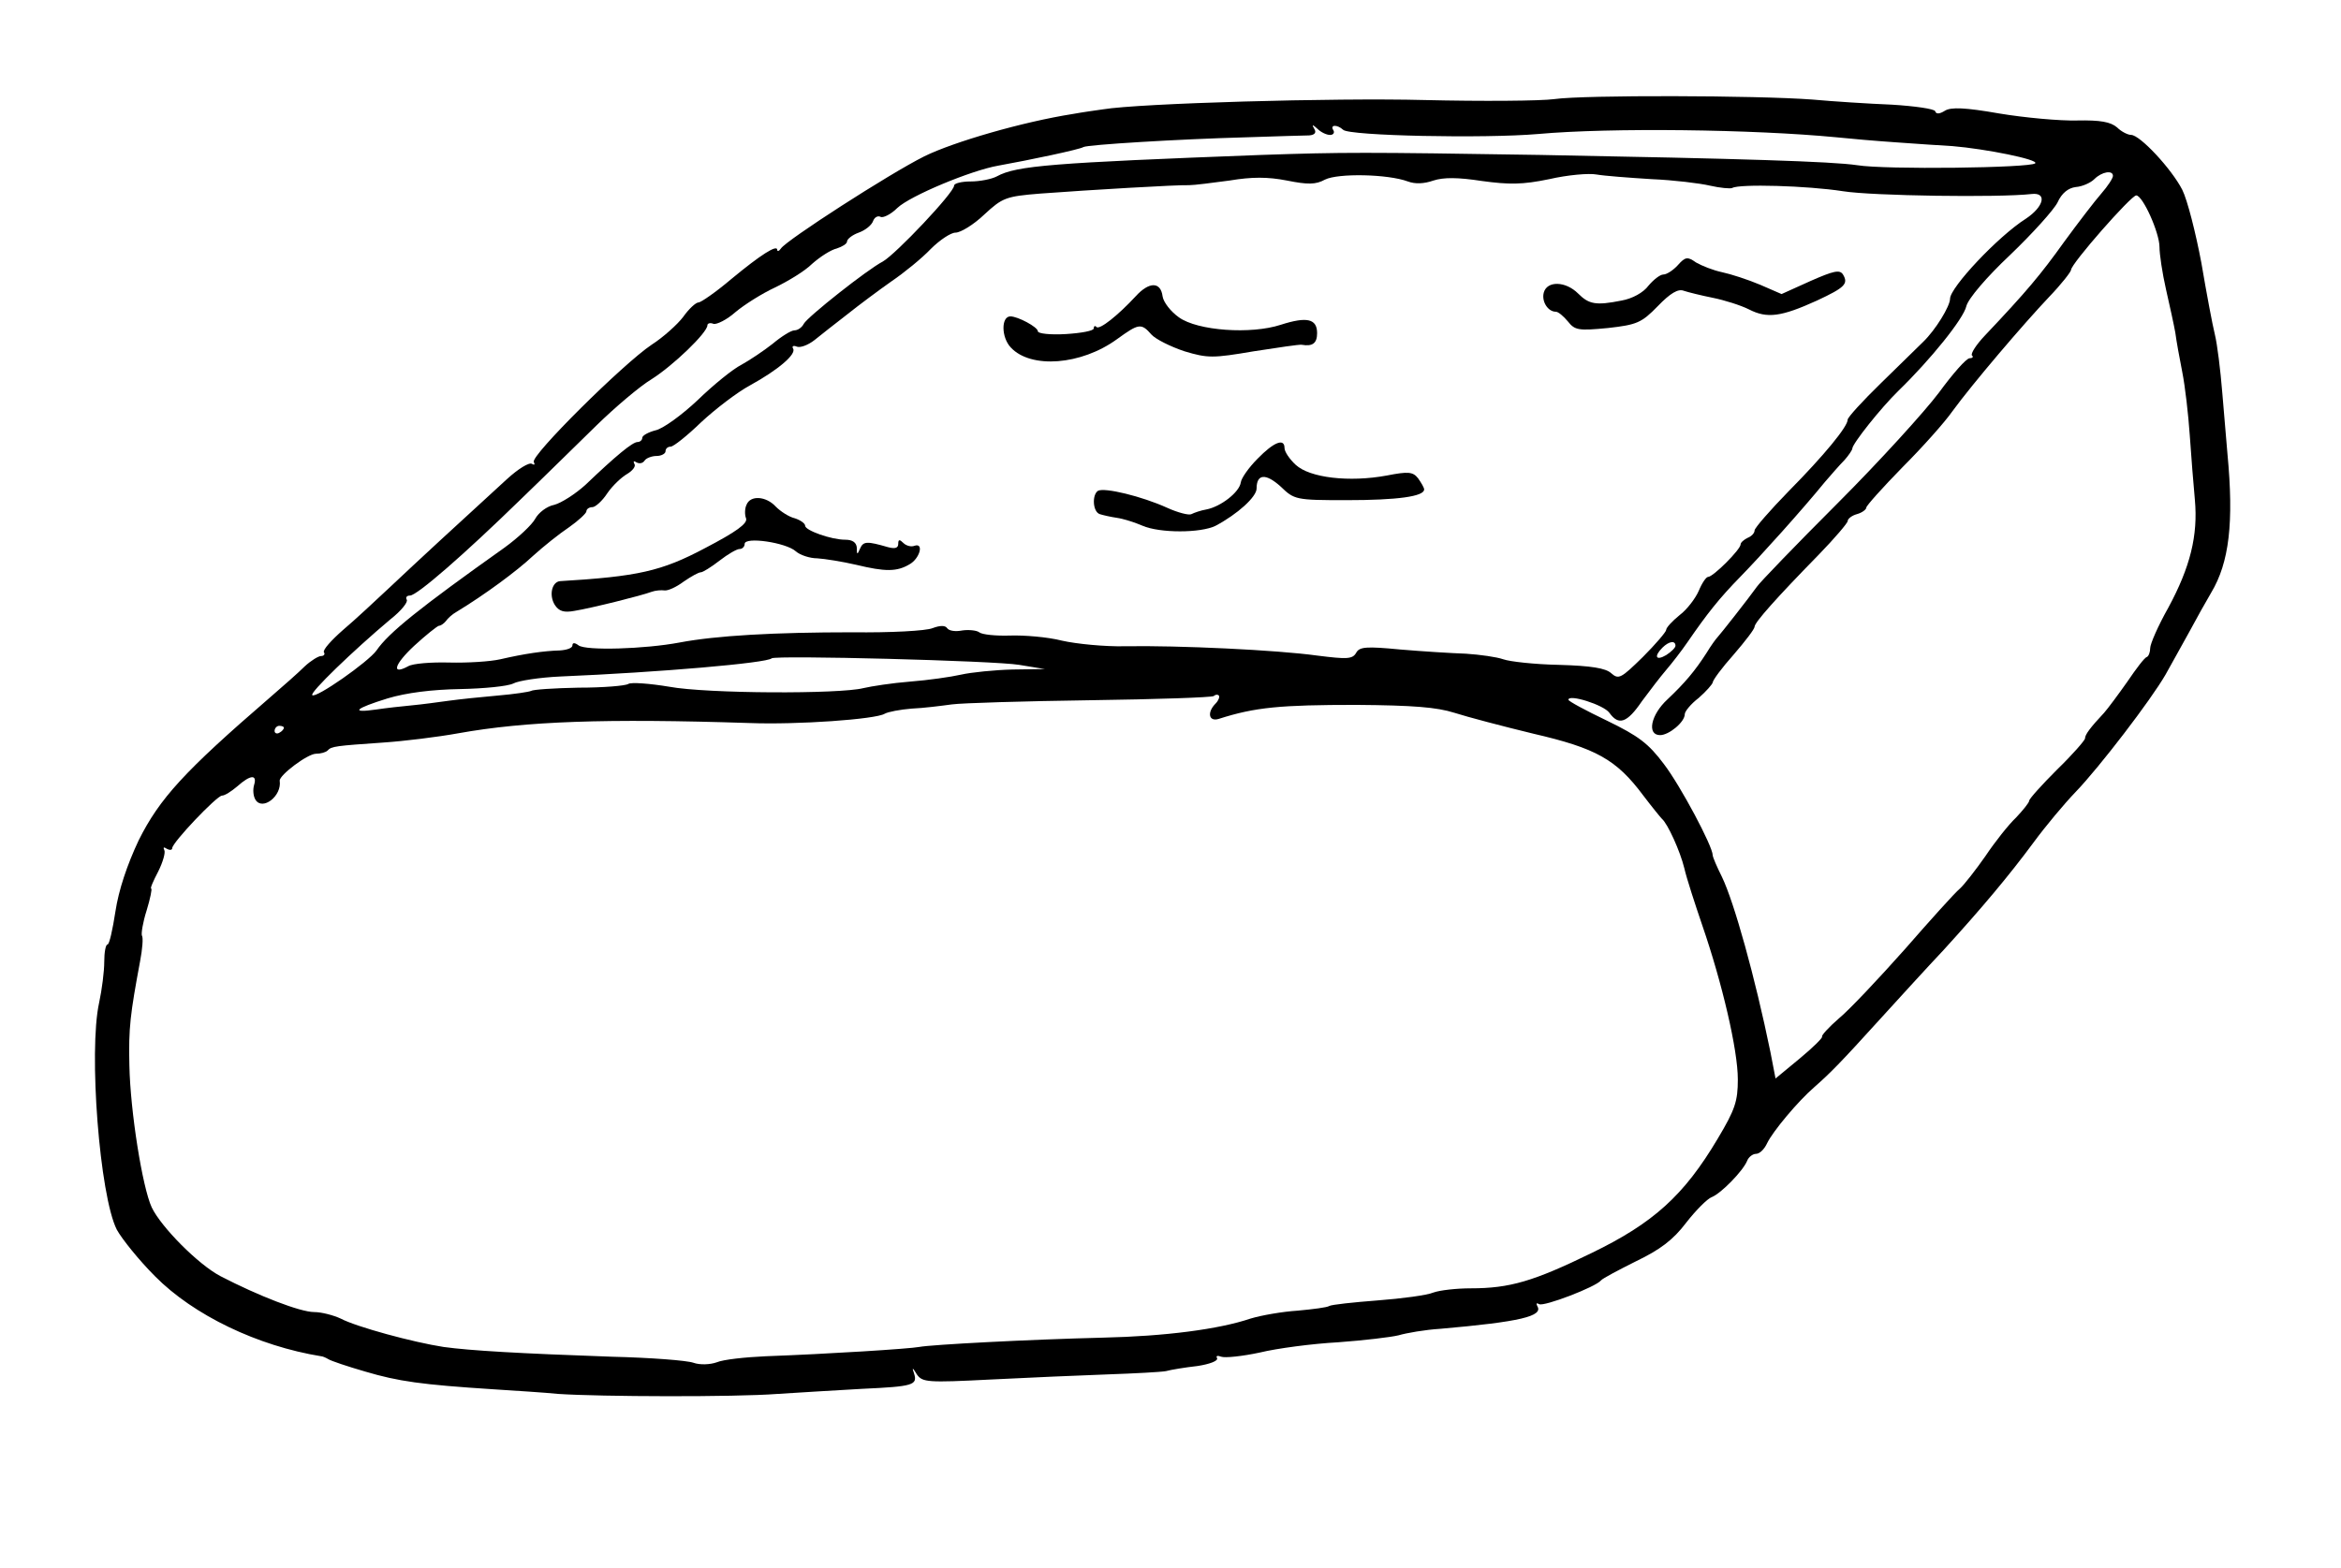 <?xml version="1.0" standalone="no"?>
<!DOCTYPE svg PUBLIC "-//W3C//DTD SVG 20010904//EN"
 "http://www.w3.org/TR/2001/REC-SVG-20010904/DTD/svg10.dtd">
<svg version="1.0" xmlns="http://www.w3.org/2000/svg"
 width="503pt" height="337pt" viewBox="0 0 503 337"
 preserveAspectRatio="xMidYMid meet">
<g transform="translate(0,337) scale(0.1,-0.1)"
fill="#000000" stroke="none">
<path d="M3340 3157 c-30 -4 -156 -5 -280 -2 -193 5 -612 -7 -690 -20 -14 -2
-43 -6 -65 -10 -108 -17 -256 -60 -319 -91 -76 -38 -296 -180 -308 -198 -4 -6
-8 -7 -8 -3 0 12 -35 -10 -99 -63 -33 -28 -65 -50 -70 -50 -6 0 -21 -14 -33
-31 -12 -16 -43 -44 -68 -60 -60 -40 -261 -239 -253 -252 3 -6 1 -7 -4 -4 -6
4 -30 -11 -54 -33 -105 -96 -195 -179 -249 -230 -32 -30 -78 -73 -103 -94 -25
-22 -44 -43 -41 -48 3 -4 0 -8 -6 -8 -6 0 -22 -10 -35 -22 -13 -13 -47 -43
-76 -68 -183 -158 -236 -216 -281 -306 -25 -53 -43 -107 -50 -153 -6 -39 -13
-71 -17 -71 -4 0 -7 -17 -7 -37 0 -21 -5 -60 -11 -88 -23 -104 1 -415 38 -488
11 -20 48 -66 82 -100 83 -84 221 -150 357 -172 3 0 10 -3 15 -6 6 -4 42 -16
80 -27 71 -21 120 -28 275 -38 47 -3 110 -7 140 -10 90 -6 378 -7 470 0 47 3
129 8 183 11 109 5 119 8 111 33 -5 14 -3 13 6 -2 12 -17 22 -18 159 -11 80 4
193 9 251 11 58 2 114 5 125 7 11 3 41 8 68 11 26 4 45 11 42 17 -3 5 1 6 9 3
8 -3 46 1 83 9 37 9 113 19 168 22 55 4 114 11 130 15 17 5 57 12 90 14 171
15 222 27 208 49 -3 6 -1 7 4 4 10 -6 122 37 133 51 3 4 37 22 75 41 52 25 80
46 108 83 21 27 46 52 55 55 20 8 67 56 76 78 3 8 12 15 19 15 8 0 18 10 24
23 12 25 66 90 102 121 33 29 55 51 141 146 41 45 102 112 136 148 82 90 140
159 194 232 25 34 65 82 90 108 51 53 162 198 193 252 11 19 33 60 50 90 16
30 38 69 48 86 39 65 49 151 35 299 -2 22 -7 81 -11 130 -4 50 -11 106 -16
126 -5 20 -18 89 -29 154 -12 64 -30 135 -41 157 -23 45 -91 118 -110 118 -7
0 -21 7 -30 16 -14 12 -36 16 -86 15 -37 -1 -113 6 -167 15 -74 13 -104 14
-117 6 -11 -7 -19 -8 -21 -1 -2 5 -44 11 -93 14 -50 2 -127 7 -171 11 -120 9
-490 10 -554 1z m-482 -77 c7 0 10 5 7 10 -8 12 8 13 21 1 13 -13 303 -19 419
-9 156 14 463 10 640 -7 28 -3 86 -8 130 -11 44 -3 98 -7 120 -8 72 -6 186
-29 178 -37 -10 -10 -323 -14 -383 -4 -54 8 -248 14 -680 22 -382 6 -422 6
-600 0 -449 -17 -526 -23 -568 -46 -11 -6 -37 -11 -56 -11 -20 0 -36 -4 -36
-9 0 -15 -125 -147 -153 -163 -33 -17 -162 -119 -170 -134 -4 -8 -13 -14 -20
-14 -7 0 -28 -13 -47 -29 -19 -15 -49 -35 -67 -45 -18 -9 -60 -43 -94 -76 -34
-32 -75 -62 -91 -65 -15 -4 -28 -11 -28 -16 0 -5 -5 -9 -10 -9 -11 0 -47 -30
-112 -92 -22 -20 -52 -39 -67 -43 -16 -3 -34 -17 -41 -30 -7 -13 -37 -41 -66
-62 -183 -130 -249 -183 -275 -221 -18 -25 -131 -104 -138 -96 -6 5 87 95 168
163 23 18 38 37 35 42 -3 5 0 9 7 9 15 0 117 89 236 205 51 49 125 122 165
161 40 39 93 84 118 99 46 29 120 100 120 116 0 4 6 6 13 3 7 -2 29 9 47 25
19 16 57 40 85 53 27 13 64 35 80 51 17 15 40 30 53 33 12 4 22 10 22 15 0 5
11 14 25 19 14 5 28 16 31 25 3 8 10 12 16 9 5 -3 22 5 36 19 27 26 159 81
217 91 67 12 176 35 183 40 9 5 203 17 352 21 63 2 123 4 133 4 12 1 16 6 11
14 -6 10 -4 10 7 0 7 -7 19 -13 27 -13z m167 -100 c16 -6 35 -5 55 2 22 7 52
7 104 -1 59 -8 87 -8 145 4 39 9 85 13 101 10 17 -3 70 -7 118 -10 48 -2 105
-9 126 -14 22 -5 44 -7 48 -5 15 9 161 5 238 -7 62 -10 335 -14 405 -6 34 4
27 -27 -12 -53 -60 -38 -163 -148 -163 -172 0 -16 -31 -67 -58 -93 -11 -11
-52 -51 -91 -89 -39 -38 -71 -73 -71 -78 0 -15 -50 -76 -127 -154 -40 -41 -73
-79 -73 -84 0 -6 -7 -13 -15 -16 -8 -4 -15 -10 -15 -14 0 -11 -59 -70 -70 -70
-4 0 -13 -13 -20 -30 -7 -16 -25 -40 -41 -52 -16 -13 -29 -27 -29 -32 0 -4
-23 -31 -50 -58 -47 -46 -52 -49 -68 -35 -12 11 -43 16 -112 18 -52 1 -106 7
-120 12 -14 5 -50 10 -80 12 -30 1 -94 5 -141 9 -73 7 -88 6 -95 -7 -8 -14
-20 -14 -84 -6 -86 12 -298 22 -413 20 -43 -1 -104 5 -135 12 -31 8 -82 12
-112 11 -30 -1 -60 2 -66 7 -5 4 -22 6 -36 4 -15 -3 -29 -1 -33 5 -4 6 -15 6
-31 0 -14 -6 -91 -10 -172 -9 -168 0 -293 -7 -372 -22 -74 -14 -202 -18 -217
-6 -8 6 -13 6 -13 0 0 -6 -12 -10 -27 -11 -35 -1 -76 -7 -128 -19 -22 -5 -71
-8 -110 -7 -38 1 -78 -2 -88 -8 -37 -20 -30 4 13 44 25 23 49 42 53 43 4 0 11
5 15 10 4 6 14 15 23 20 61 37 130 88 164 120 22 20 57 48 78 62 20 14 37 30
37 34 0 5 6 9 13 9 6 0 21 13 32 30 11 16 30 34 42 41 12 7 20 17 16 22 -3 6
-1 7 5 3 6 -3 13 -2 17 4 3 5 15 10 26 10 10 0 19 5 19 10 0 6 5 10 11 10 6 0
35 23 65 52 30 28 78 65 106 80 60 33 100 67 92 79 -3 5 1 7 8 4 7 -3 24 3 38
14 14 11 45 36 70 55 25 20 68 52 95 71 28 19 66 50 85 70 19 19 43 35 53 35
11 0 39 17 62 39 39 36 46 39 121 45 108 8 295 19 319 18 11 0 50 5 87 10 48
8 82 8 123 0 45 -9 62 -9 82 2 28 14 135 12 178 -4z m1515 12 c0 -5 -11 -22
-25 -38 -14 -16 -50 -63 -80 -104 -50 -70 -81 -107 -170 -201 -19 -20 -31 -39
-28 -43 4 -3 1 -6 -5 -6 -7 0 -36 -33 -66 -74 -30 -40 -128 -148 -218 -238
-90 -90 -168 -171 -173 -179 -17 -24 -80 -104 -85 -109 -3 -3 -14 -18 -23 -33
-25 -39 -47 -65 -84 -100 -36 -33 -45 -77 -16 -77 19 0 53 28 53 45 0 6 13 22
30 35 16 14 29 29 30 33 0 5 20 32 45 60 25 29 45 55 45 60 0 9 46 61 138 155
34 35 62 68 62 72 0 5 9 12 20 15 11 3 20 10 20 14 0 4 35 43 78 87 43 43 91
97 107 120 43 59 153 188 208 246 26 27 47 54 47 58 0 13 129 160 140 160 14
0 50 -80 50 -111 0 -15 6 -56 14 -91 8 -35 17 -76 20 -93 2 -16 9 -55 15 -85
6 -30 13 -91 16 -135 3 -44 8 -107 11 -139 7 -77 -10 -145 -57 -232 -22 -39
-39 -78 -39 -87 0 -8 -3 -17 -7 -19 -5 -1 -23 -25 -42 -53 -19 -27 -42 -58
-50 -67 -30 -32 -41 -47 -41 -55 0 -4 -27 -35 -60 -67 -33 -33 -60 -63 -60
-67 0 -4 -13 -20 -28 -36 -16 -15 -46 -53 -66 -83 -21 -30 -46 -62 -55 -70
-10 -8 -63 -67 -118 -130 -56 -63 -120 -131 -142 -149 -22 -19 -38 -37 -36
-39 2 -2 -19 -23 -48 -47 l-52 -43 -11 57 c-33 161 -78 322 -104 376 -11 22
-20 43 -20 47 0 19 -69 149 -105 196 -33 44 -54 60 -122 93 -46 22 -83 42 -83
45 0 13 76 -11 88 -28 20 -28 38 -22 70 25 17 23 40 53 52 67 12 14 33 41 46
60 42 61 68 94 114 141 43 44 133 144 181 203 13 15 32 37 42 47 9 10 17 22
17 25 0 10 61 87 99 124 69 67 140 155 146 182 4 16 43 62 94 110 48 46 94 97
102 113 9 20 23 31 39 33 14 1 32 9 40 17 16 16 40 20 40 7z m-940 -1010 c0
-4 -9 -13 -20 -20 -22 -13 -27 -3 -8 16 14 14 28 16 28 4z m-1410 -41 l55 -9
-70 -1 c-38 -1 -88 -6 -110 -11 -22 -5 -71 -12 -110 -15 -38 -3 -83 -10 -100
-14 -51 -13 -336 -12 -417 3 -42 7 -82 10 -88 6 -6 -4 -54 -8 -107 -8 -52 -1
-98 -4 -102 -7 -4 -2 -36 -7 -72 -10 -35 -3 -82 -8 -104 -11 -22 -3 -58 -8
-80 -10 -22 -2 -57 -6 -77 -9 -56 -8 -46 2 25 24 40 12 95 19 156 20 51 1 102
6 114 12 11 6 57 13 101 15 214 9 444 29 454 39 7 7 479 -5 532 -14z m422 -83
c-19 -19 -15 -40 7 -33 78 25 132 30 296 30 122 -1 172 -5 210 -17 28 -9 104
-29 170 -45 134 -31 178 -55 236 -133 19 -25 37 -47 40 -50 12 -10 39 -69 48
-106 5 -22 23 -77 39 -124 42 -122 76 -266 76 -330 0 -47 -6 -65 -43 -127 -73
-123 -139 -182 -271 -246 -125 -61 -176 -76 -260 -76 -30 0 -66 -4 -80 -9 -14
-6 -68 -13 -120 -17 -52 -4 -99 -9 -104 -12 -4 -3 -35 -7 -68 -10 -32 -2 -78
-10 -101 -17 -68 -23 -183 -38 -317 -41 -161 -4 -369 -15 -395 -20 -21 -4
-194 -15 -330 -20 -44 -2 -91 -7 -105 -13 -14 -5 -36 -6 -50 -1 -14 5 -92 11
-175 13 -199 7 -304 13 -362 21 -65 10 -187 43 -221 61 -15 7 -41 14 -57 14
-30 0 -120 35 -201 77 -48 25 -128 106 -148 148 -20 43 -46 206 -48 305 -2 81
2 111 23 224 5 26 7 51 4 55 -2 4 2 29 10 54 8 26 12 47 10 47 -3 0 4 16 15
37 10 20 16 41 13 46 -3 6 -1 7 5 3 7 -4 12 -3 12 1 0 12 96 113 107 113 6 0
20 9 33 20 28 25 43 26 36 3 -3 -10 -2 -24 3 -32 15 -24 57 8 52 41 -1 12 60
58 78 58 10 0 21 3 25 7 8 9 18 10 119 17 45 3 118 12 162 20 145 26 316 32
625 22 103 -4 272 8 291 20 7 4 33 9 58 11 25 1 64 6 86 9 22 3 156 7 298 9
143 2 261 6 265 9 3 3 8 4 11 1 2 -3 -1 -11 -7 -17z m-2002 -52 c0 -3 -4 -8
-10 -11 -5 -3 -10 -1 -10 4 0 6 5 11 10 11 6 0 10 -2 10 -4z"/>
<path d="M3605 2800 c-10 -11 -24 -20 -31 -20 -7 0 -21 -11 -32 -24 -11 -15
-35 -28 -58 -32 -55 -11 -70 -8 -93 15 -27 27 -67 28 -74 2 -5 -19 9 -41 26
-41 5 0 16 -9 26 -21 15 -19 23 -20 86 -14 62 7 72 11 107 47 27 28 44 38 56
33 9 -3 37 -10 62 -15 25 -5 60 -16 78 -25 39 -20 69 -16 146 19 60 28 68 36
56 56 -7 11 -20 8 -70 -14 l-62 -28 -46 20 c-26 11 -63 23 -82 27 -19 4 -44
14 -56 21 -18 13 -23 12 -39 -6z"/>
<path d="M2440 2733 c-38 -41 -77 -72 -84 -66 -3 4 -6 2 -6 -3 0 -5 -27 -10
-60 -12 -33 -2 -60 1 -60 6 0 9 -43 32 -59 32 -20 0 -20 -45 1 -67 43 -46 151
-38 228 18 47 34 52 35 74 10 9 -10 41 -26 71 -36 50 -15 61 -15 149 0 52 8
98 15 103 14 23 -4 33 3 33 25 0 31 -22 36 -78 18 -64 -21 -179 -13 -219 16
-17 12 -33 32 -35 45 -4 32 -29 32 -58 0z"/>
<path d="M2702 2384 c-19 -19 -35 -42 -36 -51 -3 -21 -43 -52 -74 -58 -12 -2
-26 -7 -32 -10 -5 -3 -29 3 -53 14 -53 24 -134 44 -148 36 -13 -9 -11 -45 4
-50 6 -2 23 -6 37 -8 14 -2 39 -10 55 -17 37 -16 125 -16 157 0 47 25 88 62
88 80 0 32 20 33 52 4 29 -28 32 -29 141 -29 110 0 167 8 167 23 0 4 -6 14
-13 24 -11 14 -21 15 -67 6 -81 -15 -166 -5 -196 23 -13 12 -24 28 -24 36 0
22 -23 13 -58 -23z"/>
<path d="M1604 2285 c-4 -8 -4 -22 -1 -29 4 -11 -21 -29 -88 -64 -94 -50 -145
-61 -311 -71 -18 -1 -25 -30 -12 -51 9 -14 20 -17 42 -13 37 6 145 33 166 41
8 3 21 4 28 3 7 -1 25 7 41 19 16 11 32 20 37 20 4 0 22 11 40 25 18 14 37 25
43 25 6 0 11 5 11 11 0 16 89 3 110 -16 9 -8 30 -15 46 -15 16 -1 54 -7 84
-14 62 -15 87 -15 114 1 22 12 32 47 11 40 -7 -3 -18 0 -24 6 -8 8 -11 8 -11
-2 0 -9 -7 -11 -22 -7 -45 13 -53 13 -60 -3 -6 -14 -7 -14 -7 2 -1 11 -9 17
-25 17 -30 0 -86 20 -86 30 0 5 -10 12 -22 16 -13 3 -31 15 -41 25 -21 23 -55
25 -63 4z"/>
</g>
</svg>
